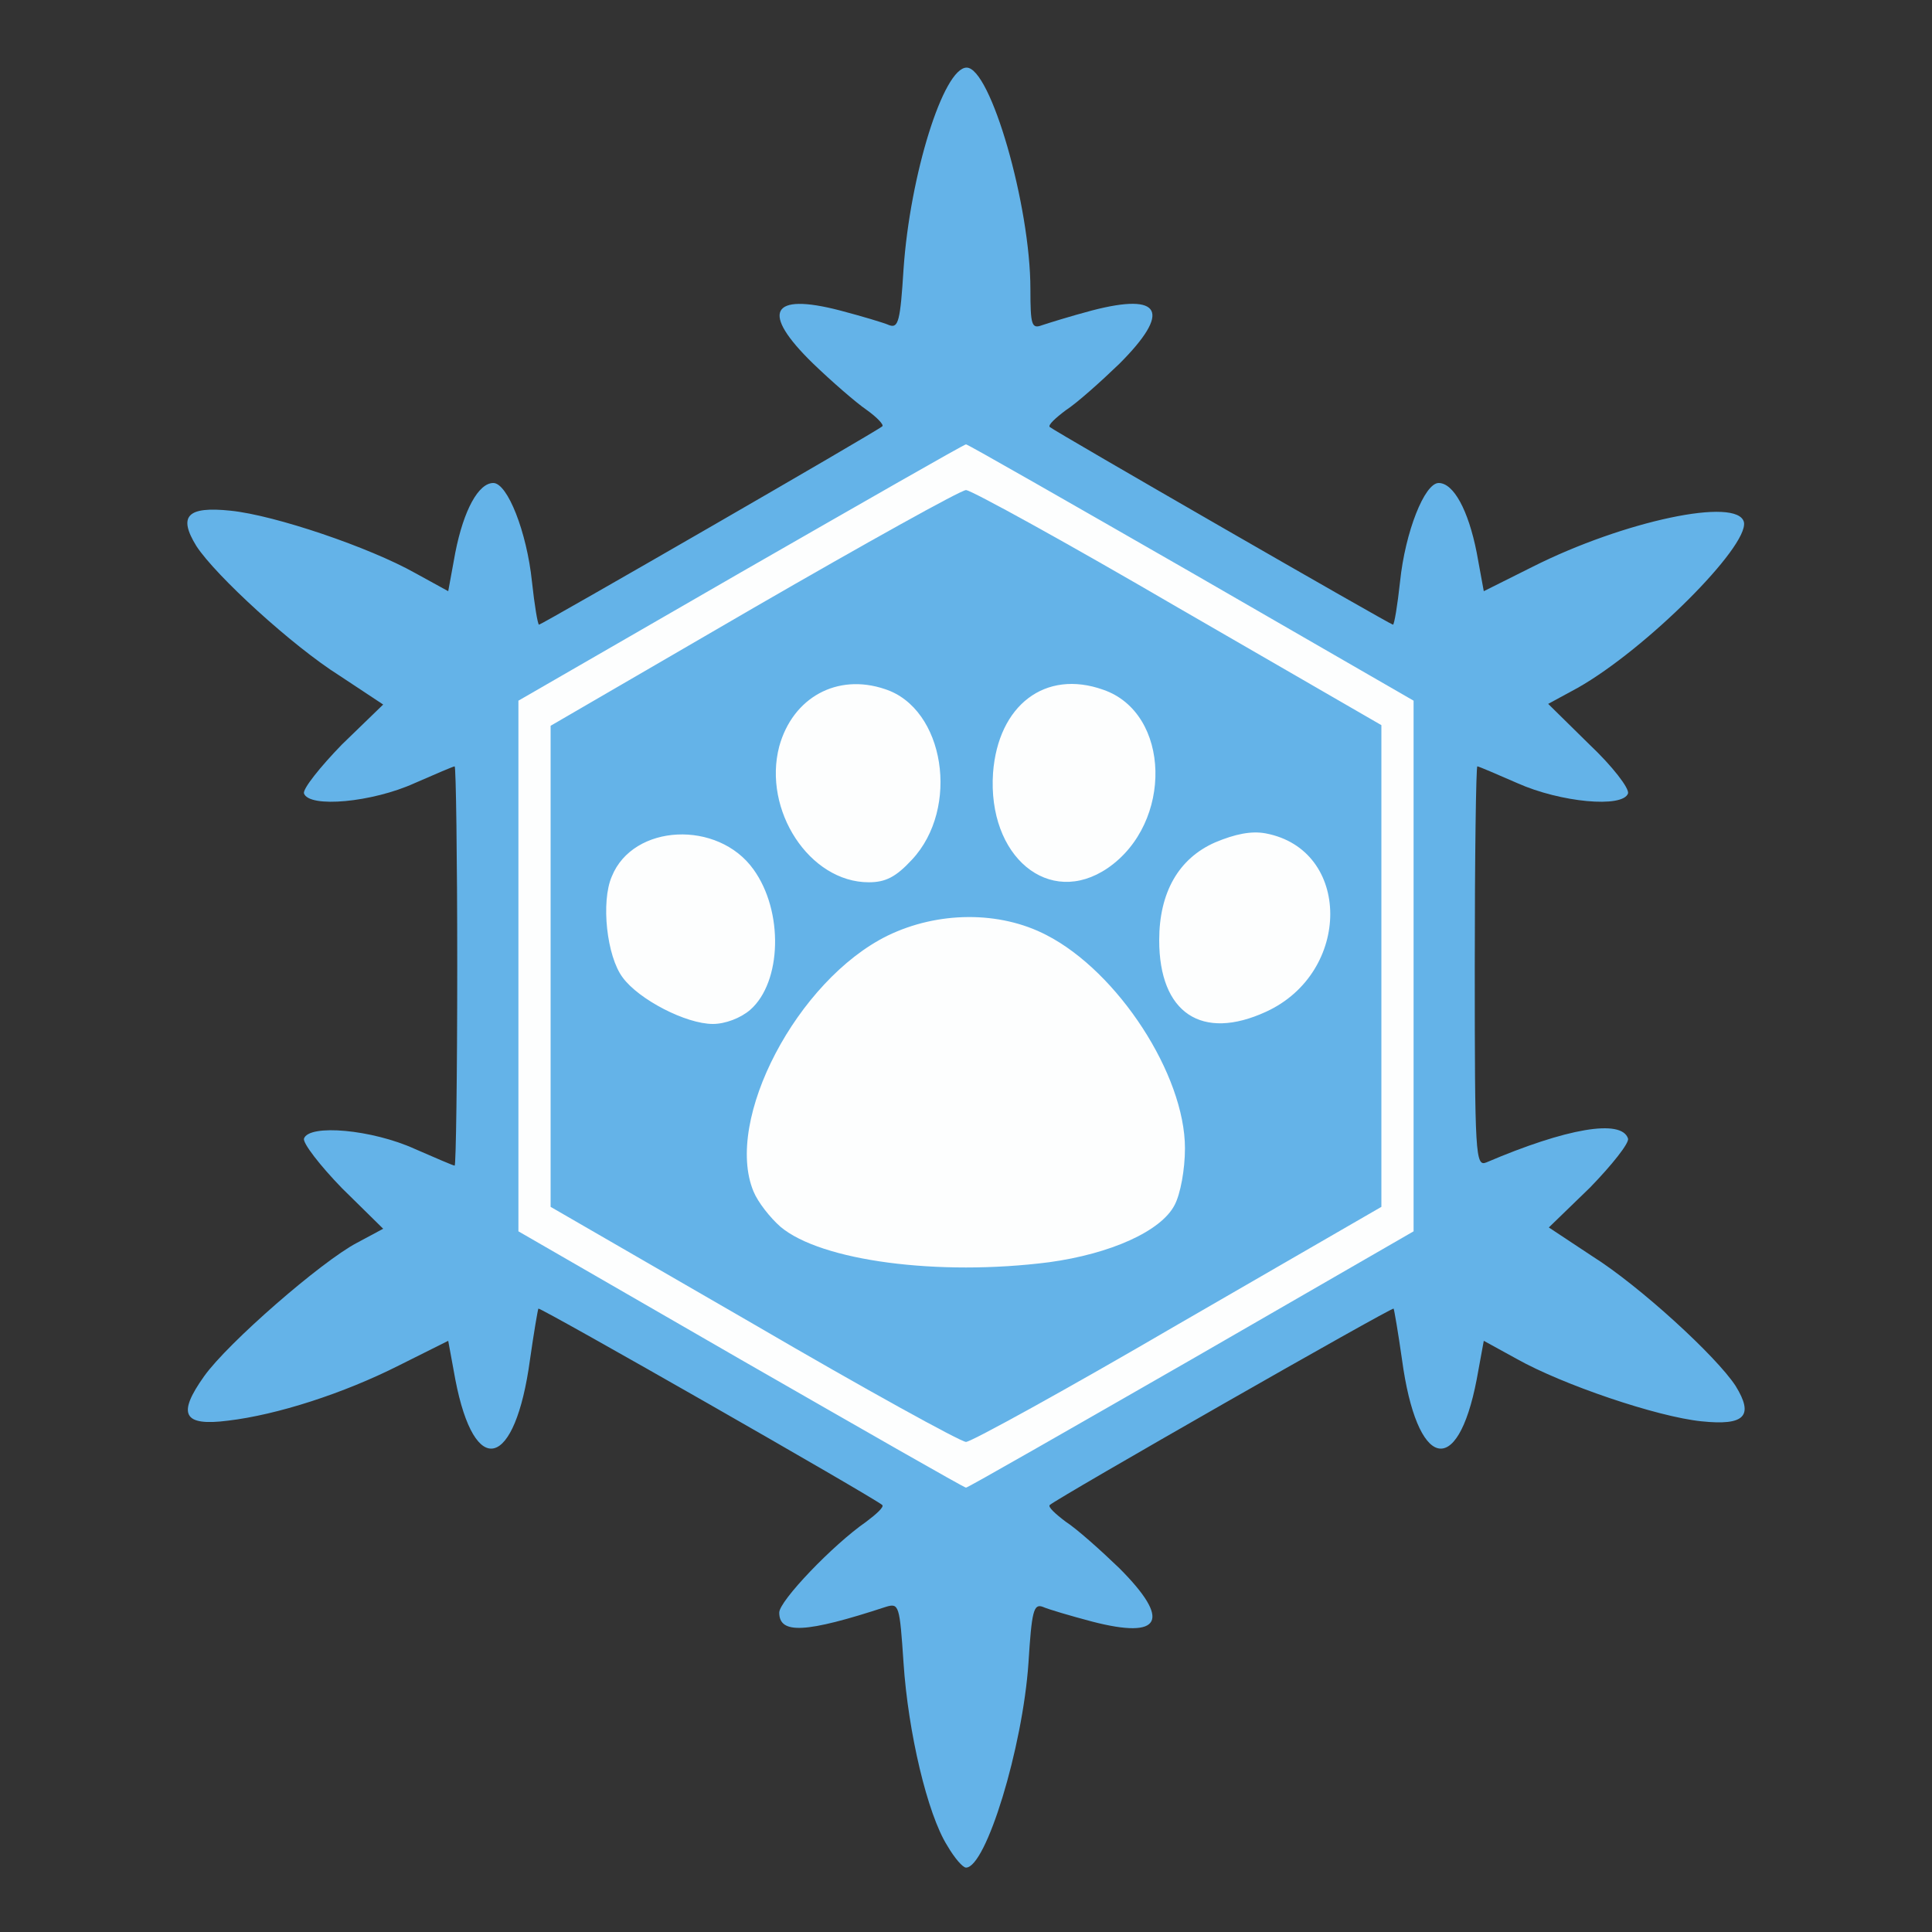 <!DOCTYPE svg PUBLIC "-//W3C//DTD SVG 20010904//EN" "http://www.w3.org/TR/2001/REC-SVG-20010904/DTD/svg10.dtd">
<svg version="1.0" xmlns="http://www.w3.org/2000/svg" width="300px" height="300px" viewBox="0 0 3000 3000" preserveAspectRatio="xMidYMid meet">
<rect x="0" y="0" width="3000" height="3000" fill="#333333" stroke="none"/>
<g id="layer101" fill="#fdfefe" stroke="none">
 <path d="M1138 2124 l-358 -207 0 -417 0 -417 353 -204 c193 -112 359 -203 367 -203 8 0 174 91 368 203 l352 204 0 417 0 417 -349 201 c-191 111 -354 204 -362 207 -8 3 -175 -88 -371 -201z m686 -84 l305 -175 0 -365 0 -365 -305 -175 c-168 -96 -313 -176 -322 -177 -9 -1 -154 78 -322 175 l-305 177 -2 365 -2 365 307 177 c169 98 315 176 324 175 10 -1 155 -81 322 -177z"/>
 <path d="M1375 1981 c-125 -21 -197 -62 -225 -131 -47 -114 79 -344 228 -417 78 -38 174 -39 247 -1 120 62 235 234 235 353 0 97 -42 146 -155 180 -59 18 -259 27 -330 16z"/>
 <path d="M1035 1591 c-155 -72 -154 -282 2 -315 22 -5 45 -1 76 12 115 51 149 210 63 290 -42 38 -80 41 -141 13z"/>
 <path d="M1850 1597 c-66 -33 -92 -145 -51 -225 24 -46 46 -67 95 -87 106 -45 217 60 186 175 -27 101 -153 176 -230 137z"/>
 <path d="M1284 1371 c-73 -44 -114 -138 -93 -213 14 -52 67 -105 115 -114 78 -14 162 54 171 140 9 73 -4 112 -51 161 -49 52 -89 59 -142 26z"/>
 <path d="M1590 1364 c-78 -66 -94 -187 -33 -261 58 -73 147 -81 209 -19 63 63 66 156 7 234 -55 74 -128 92 -183 46z"/>
 </g>
<g id="layer102" fill="#64b3e8" stroke="none">
 <path d="M1471 2866 c-31 -49 -61 -177 -68 -284 -6 -89 -7 -93 -27 -87 -125 41 -166 43 -166 9 0 -18 83 -105 135 -141 16 -12 28 -23 25 -26 -12 -11 -532 -308 -534 -305 -1 2 -7 37 -13 79 -23 170 -86 187 -116 31 l-11 -60 -76 38 c-87 44 -190 77 -266 86 -70 9 -79 -10 -37 -69 37 -52 182 -178 237 -207 l41 -22 -64 -63 c-34 -35 -61 -70 -59 -77 8 -23 106 -14 172 16 32 14 60 26 62 26 2 0 4 -139 4 -310 0 -170 -2 -310 -4 -310 -2 0 -30 12 -62 26 -66 30 -164 39 -172 16 -2 -7 25 -41 59 -76 l64 -62 -68 -45 c-73 -46 -192 -155 -222 -201 -29 -47 -14 -62 53 -55 69 7 216 57 287 97 l51 28 11 -60 c13 -66 36 -108 59 -108 22 0 52 76 60 153 4 37 9 67 11 67 4 0 526 -301 533 -308 3 -2 -8 -14 -25 -26 -16 -11 -54 -44 -83 -72 -81 -79 -66 -110 42 -82 34 9 68 19 77 23 14 5 17 -7 22 -87 10 -146 62 -313 98 -313 37 0 99 214 99 344 0 56 2 62 18 56 9 -3 44 -14 78 -23 108 -28 123 2 42 83 -29 28 -66 61 -83 72 -16 12 -28 23 -25 26 8 7 529 307 533 307 2 0 7 -30 11 -67 8 -77 38 -153 60 -153 23 0 46 42 59 108 l11 60 76 -38 c141 -71 319 -109 328 -69 7 38 -152 197 -258 257 l-46 25 64 63 c36 34 62 68 60 76 -8 23 -105 14 -172 -16 -32 -14 -60 -26 -62 -26 -2 0 -4 140 -4 311 0 293 1 311 18 304 124 -53 210 -68 220 -37 2 7 -25 41 -59 76 l-64 62 68 45 c73 46 192 155 222 201 29 47 14 62 -53 55 -69 -7 -216 -57 -287 -97 l-51 -28 -11 60 c-30 156 -93 139 -116 -31 -6 -42 -12 -77 -13 -79 -2 -3 -522 294 -534 305 -3 3 9 14 25 26 17 11 54 44 83 72 81 81 66 111 -42 83 -34 -9 -68 -19 -77 -23 -14 -5 -17 7 -22 87 -9 132 -66 318 -97 318 -5 0 -18 -15 -29 -34z m379 -755 l345 -199 0 -412 0 -412 -345 -199 c-190 -109 -347 -199 -350 -199 -3 0 -160 90 -350 199 l-345 199 0 412 0 412 345 199 c190 109 347 199 350 199 3 0 160 -90 350 -199z"/>
 <path d="M1170 2056 l-315 -182 0 -374 0 -373 315 -183 c173 -100 322 -183 330 -183 8 0 157 82 330 183 l315 182 0 374 0 374 -315 182 c-173 101 -322 183 -330 183 -8 0 -157 -82 -330 -183z m459 -96 c95 -13 174 -48 195 -89 9 -17 16 -55 16 -88 0 -114 -104 -274 -215 -331 -73 -38 -169 -37 -247 1 -140 69 -254 286 -208 397 7 17 26 41 42 55 63 53 245 77 417 55z m-464 -392 c49 -43 52 -153 5 -218 -55 -77 -187 -71 -220 11 -17 39 -8 124 17 157 25 34 98 72 140 72 19 0 43 -9 58 -22z m801 3 c133 -61 133 -252 -1 -277 -22 -4 -47 1 -78 14 -57 25 -87 78 -87 152 0 113 66 157 166 111z m-550 -236 c75 -80 51 -235 -42 -265 -74 -25 -143 13 -164 89 -26 99 47 211 139 211 26 0 42 -8 67 -35z m304 13 c102 -70 98 -241 -7 -277 -90 -32 -163 24 -171 129 -9 130 87 210 178 148z"/>
 </g>

</svg>